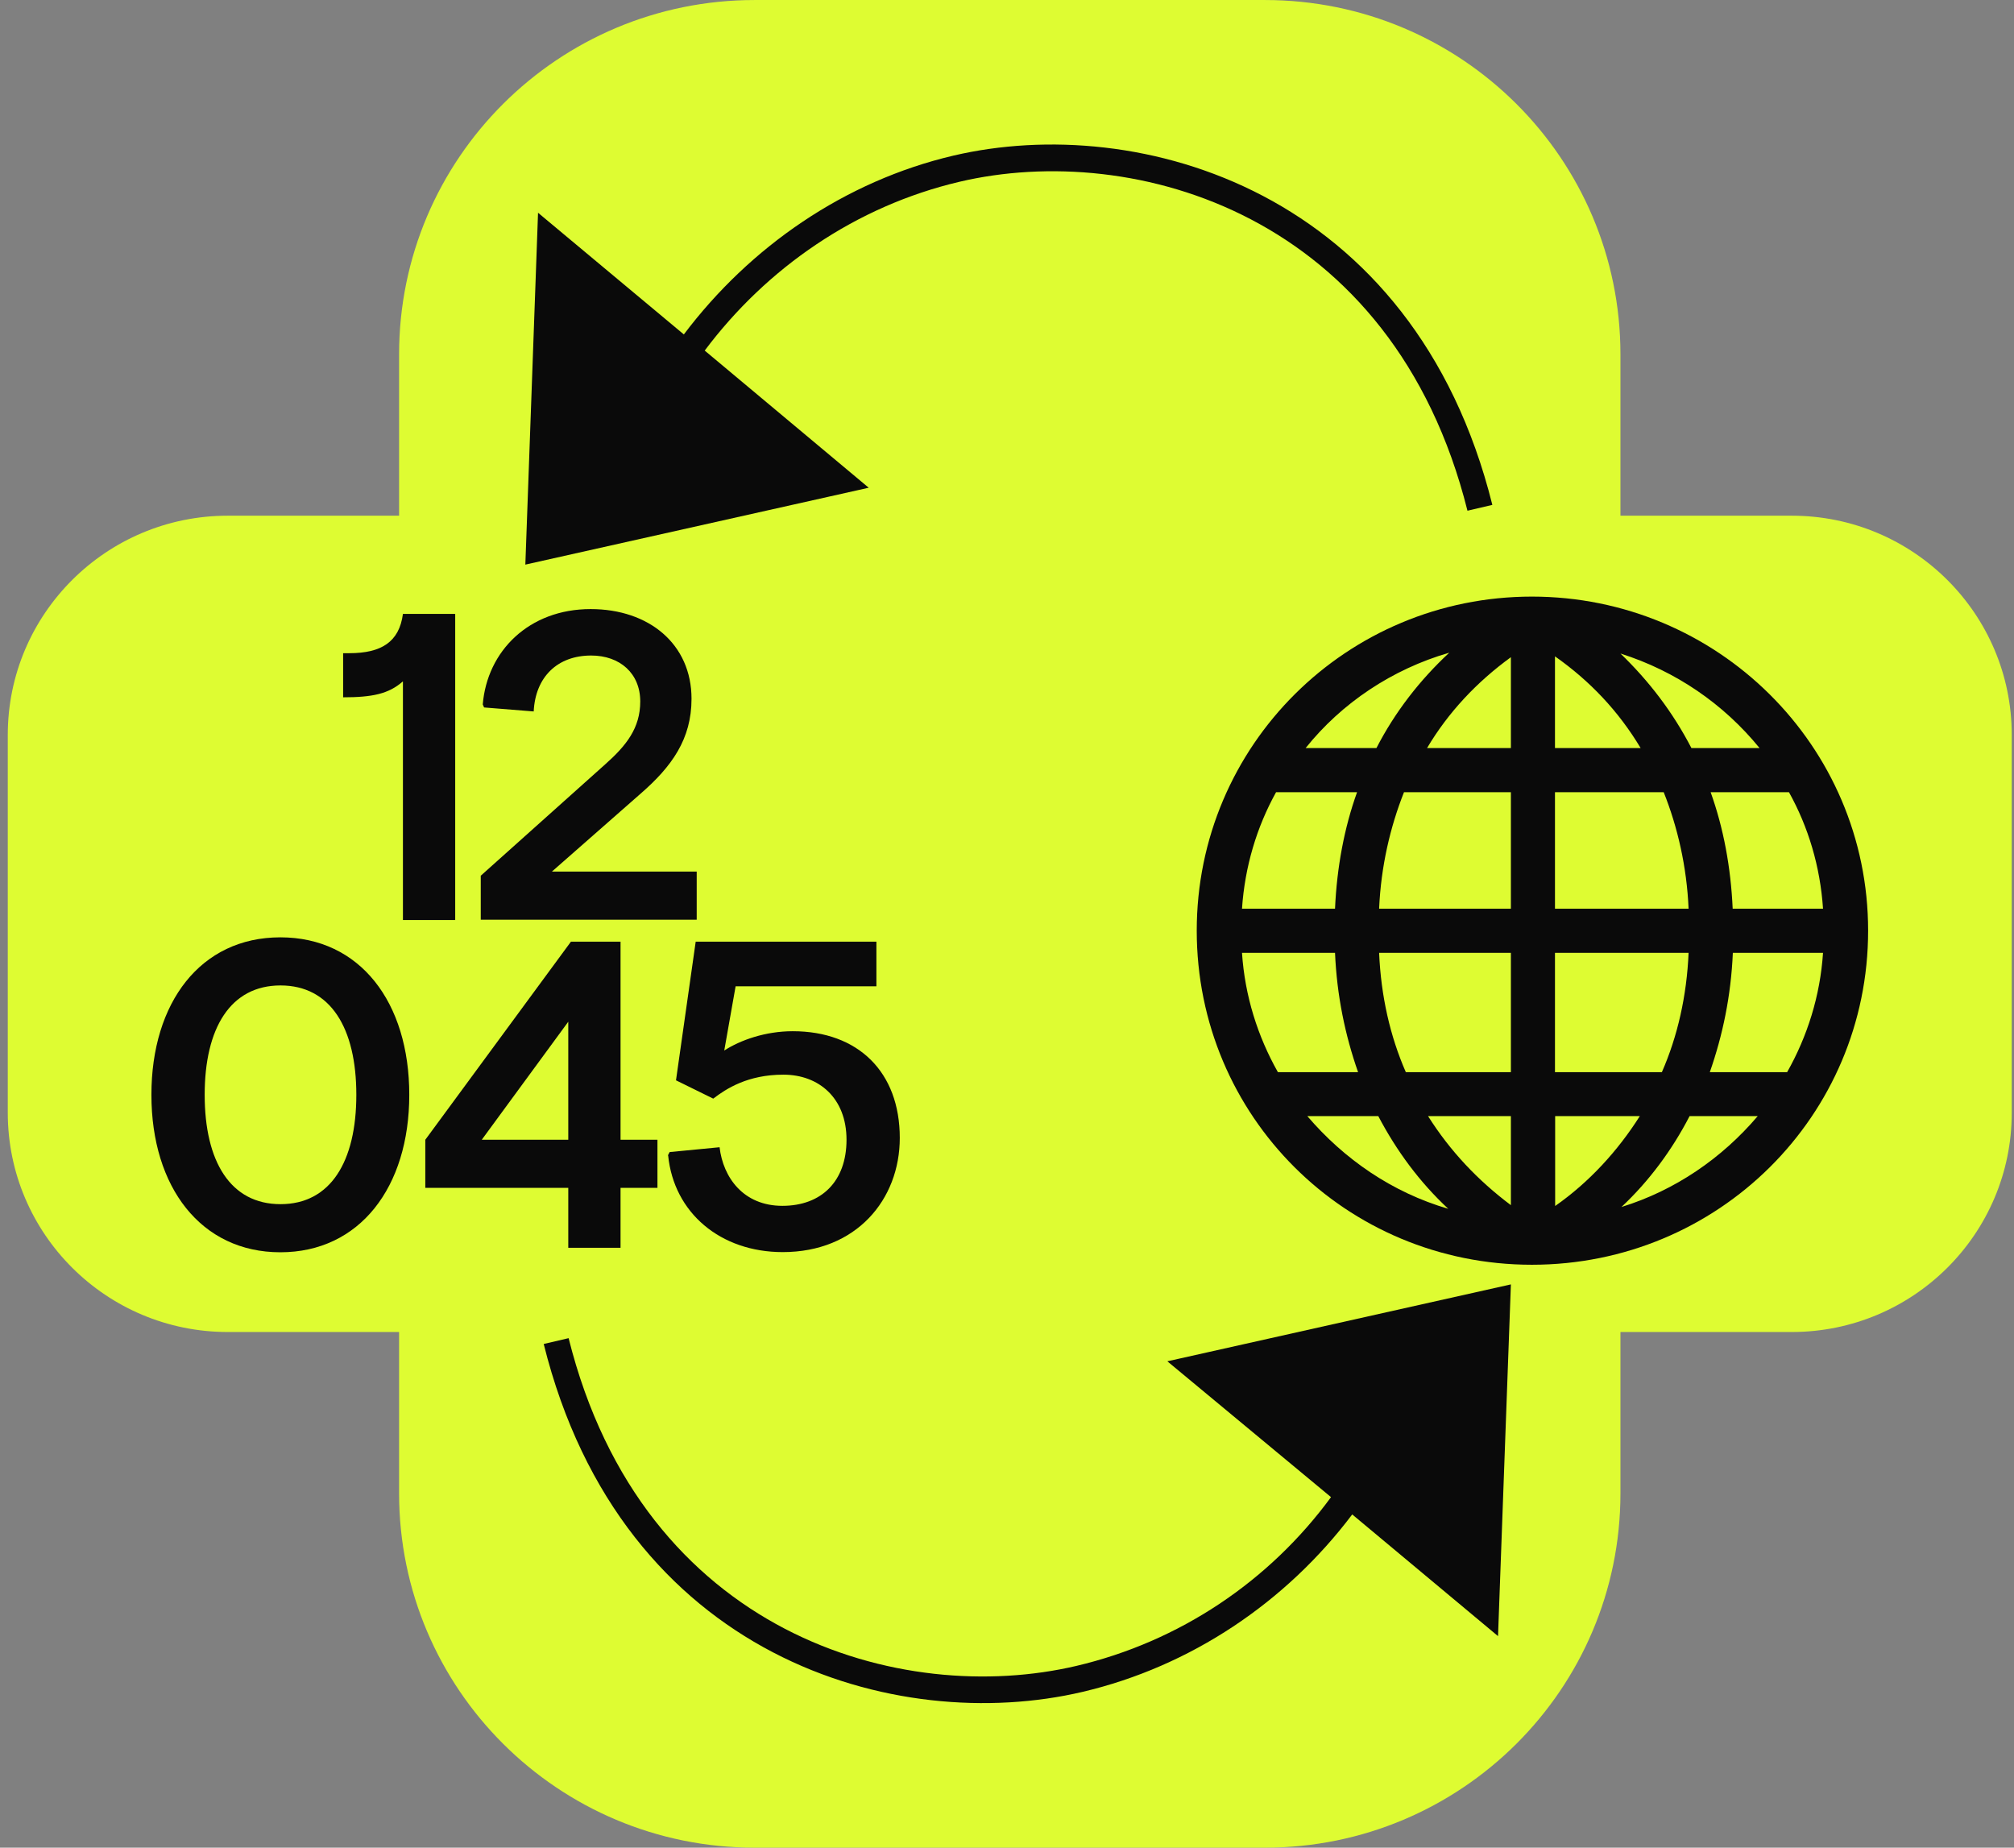 <svg width="218" height="200" viewBox="0 0 218 200" fill="none" xmlns="http://www.w3.org/2000/svg">
<rect x="0" y="0" width="218" height="200" fill="#808080" stroke="none"/>
<path d="M193.949 55.822H175.401V38.363C175.401 17.174 158.173 0.002 136.913 0.002H81.686C60.426 0.002 43.198 17.174 43.198 38.363V55.822H24.65C11.508 55.822 0.842 66.453 0.842 79.552V120.453C0.842 133.552 11.508 144.183 24.65 144.183H43.198V161.642C43.198 182.831 60.426 200.002 81.686 200.002H136.913C158.173 200.002 175.401 182.831 175.401 161.642V144.183H193.949C207.091 144.183 217.757 133.552 217.757 120.453V79.552C217.757 66.453 207.091 55.822 193.949 55.822Z" fill="#DEFC32"/>
<path d="M56.865 61.102L58.239 23.029L74.021 36.201C81.18 26.705 91.448 19.606 103.18 16.849C123.283 12.129 153.039 20.597 161.535 54.651L158.842 55.282C150.797 23.12 122.74 15.228 103.849 19.678C92.659 22.309 82.987 28.993 76.28 37.948L94.033 52.795L56.847 61.12L56.865 61.102Z" fill="#0A0A0A"/>
<path d="M146.368 163.93C139.209 173.426 128.905 180.381 117.172 183.138C97.07 187.858 67.332 179.534 58.853 145.48L61.547 144.849C69.592 177.011 97.63 184.759 116.504 180.327C127.694 177.696 137.401 171.156 144.072 162.057L126.356 147.354L163.542 139.029L162.15 177.102L146.368 163.93Z" fill="#0A0A0A"/>
<path d="M43.596 73.768C42.077 75.102 40.324 75.48 37.142 75.48V70.705H37.811C41.282 70.705 43.216 69.48 43.614 66.453H49.272V99.588H43.614V73.786L43.596 73.768Z" fill="#0A0A0A"/>
<path d="M52.056 94.777L65.542 82.705C67.766 80.723 69.302 78.831 69.302 75.93C69.302 72.903 67.115 70.957 63.987 70.957C60.336 70.957 57.95 73.282 57.769 77.011L52.4 76.579L52.255 76.255C52.725 70.489 57.245 65.93 63.933 65.93C70.242 65.93 74.852 69.714 74.852 75.642C74.852 80.002 72.719 82.975 69.338 85.912L59.739 94.345H75.413V99.552H52.038V94.777H52.056Z" fill="#0A0A0A"/>
<path d="M16.389 118.507C16.389 108.525 21.704 101.462 30.345 101.462C38.986 101.462 44.301 108.507 44.301 118.507C44.301 128.507 38.932 135.552 30.345 135.552C21.758 135.552 16.389 128.507 16.389 118.507ZM38.57 118.507C38.57 111.264 35.768 106.669 30.363 106.669C24.958 106.669 22.155 111.264 22.155 118.507C22.155 125.75 24.958 130.345 30.363 130.345C35.768 130.345 38.57 125.75 38.57 118.507Z" fill="#0A0A0A"/>
<path d="M61.511 128.579H46.036V123.372L61.8 101.93H67.169V123.372H71.164V128.579H67.169V135.066H61.511V128.579ZM61.511 123.372V110.597L52.147 123.372H61.511Z" fill="#0A0A0A"/>
<path d="M72.285 125.084L72.484 124.705L77.889 124.183C78.269 127.444 80.456 130.525 84.687 130.525C88.917 130.525 91.629 127.876 91.629 123.372C91.629 118.867 88.646 116.327 84.795 116.327C80.945 116.327 78.612 117.84 77.202 118.921L73.171 116.939L75.304 101.93H94.864V106.759H79.625L78.395 113.714C80.149 112.579 82.861 111.624 85.807 111.624C92.876 111.624 97.395 116.02 97.395 123.174C97.395 129.84 92.695 135.534 84.723 135.534C77.98 135.534 72.936 131.282 72.321 125.066L72.285 125.084Z" fill="#0A0A0A"/>
<path d="M129.538 100.741C129.538 80.669 145.79 64.579 165.82 64.579C185.85 64.579 202.21 80.669 202.21 100.741C202.21 120.813 185.958 136.903 165.82 136.903C145.681 136.903 129.538 120.813 129.538 100.741ZM144.506 98.363C144.705 93.894 145.5 89.624 146.892 85.75H138.125C136.028 89.534 134.744 93.804 134.437 98.363H144.506ZM138.323 116.057H147.001C145.609 112.075 144.705 107.804 144.506 103.138H134.437C134.744 107.804 136.136 112.183 138.323 116.057ZM148.989 80.975C150.978 77.102 153.671 73.624 156.871 70.651C150.689 72.435 145.211 76.111 141.324 80.975H149.007H148.989ZM156.763 130.849C153.671 127.966 151.177 124.597 149.188 120.813H141.505C145.5 125.48 150.671 129.066 156.763 130.849ZM163.542 98.363V85.75H151.972C150.472 89.534 149.477 93.804 149.279 98.363H163.542ZM152.171 116.057H163.542V103.138H149.279C149.477 107.804 150.472 112.183 152.171 116.057ZM163.542 80.975V71.138C159.854 73.822 156.763 77.102 154.467 80.975H163.542ZM163.542 130.453V120.813H154.575C156.962 124.597 159.963 127.768 163.542 130.453ZM177.588 80.975C175.202 76.993 172.111 73.714 168.314 71.047V80.975H177.588ZM182.777 98.363C182.578 93.786 181.584 89.516 180.083 85.75H168.314V98.363H182.777ZM179.884 116.057C181.584 112.183 182.578 107.804 182.777 103.138H168.314V116.057H179.884ZM177.498 120.813H168.333V130.543C172.02 127.966 175.112 124.579 177.498 120.813ZM183.084 80.975H190.46C186.573 76.201 181.385 72.633 175.401 70.741C178.492 73.714 181.077 77.102 183.084 80.975ZM190.261 120.813H182.885C180.987 124.489 178.492 127.858 175.509 130.651C181.294 128.867 186.374 125.39 190.261 120.813ZM193.443 116.057C195.63 112.183 197.022 107.804 197.329 103.138H187.567C187.368 107.804 186.465 112.075 185.073 116.057H193.443ZM197.329 98.363C197.022 93.786 195.738 89.516 193.641 85.75H185.163C186.555 89.624 187.35 93.894 187.549 98.363H197.329Z" fill="#0A0A0A"/>
</svg>
